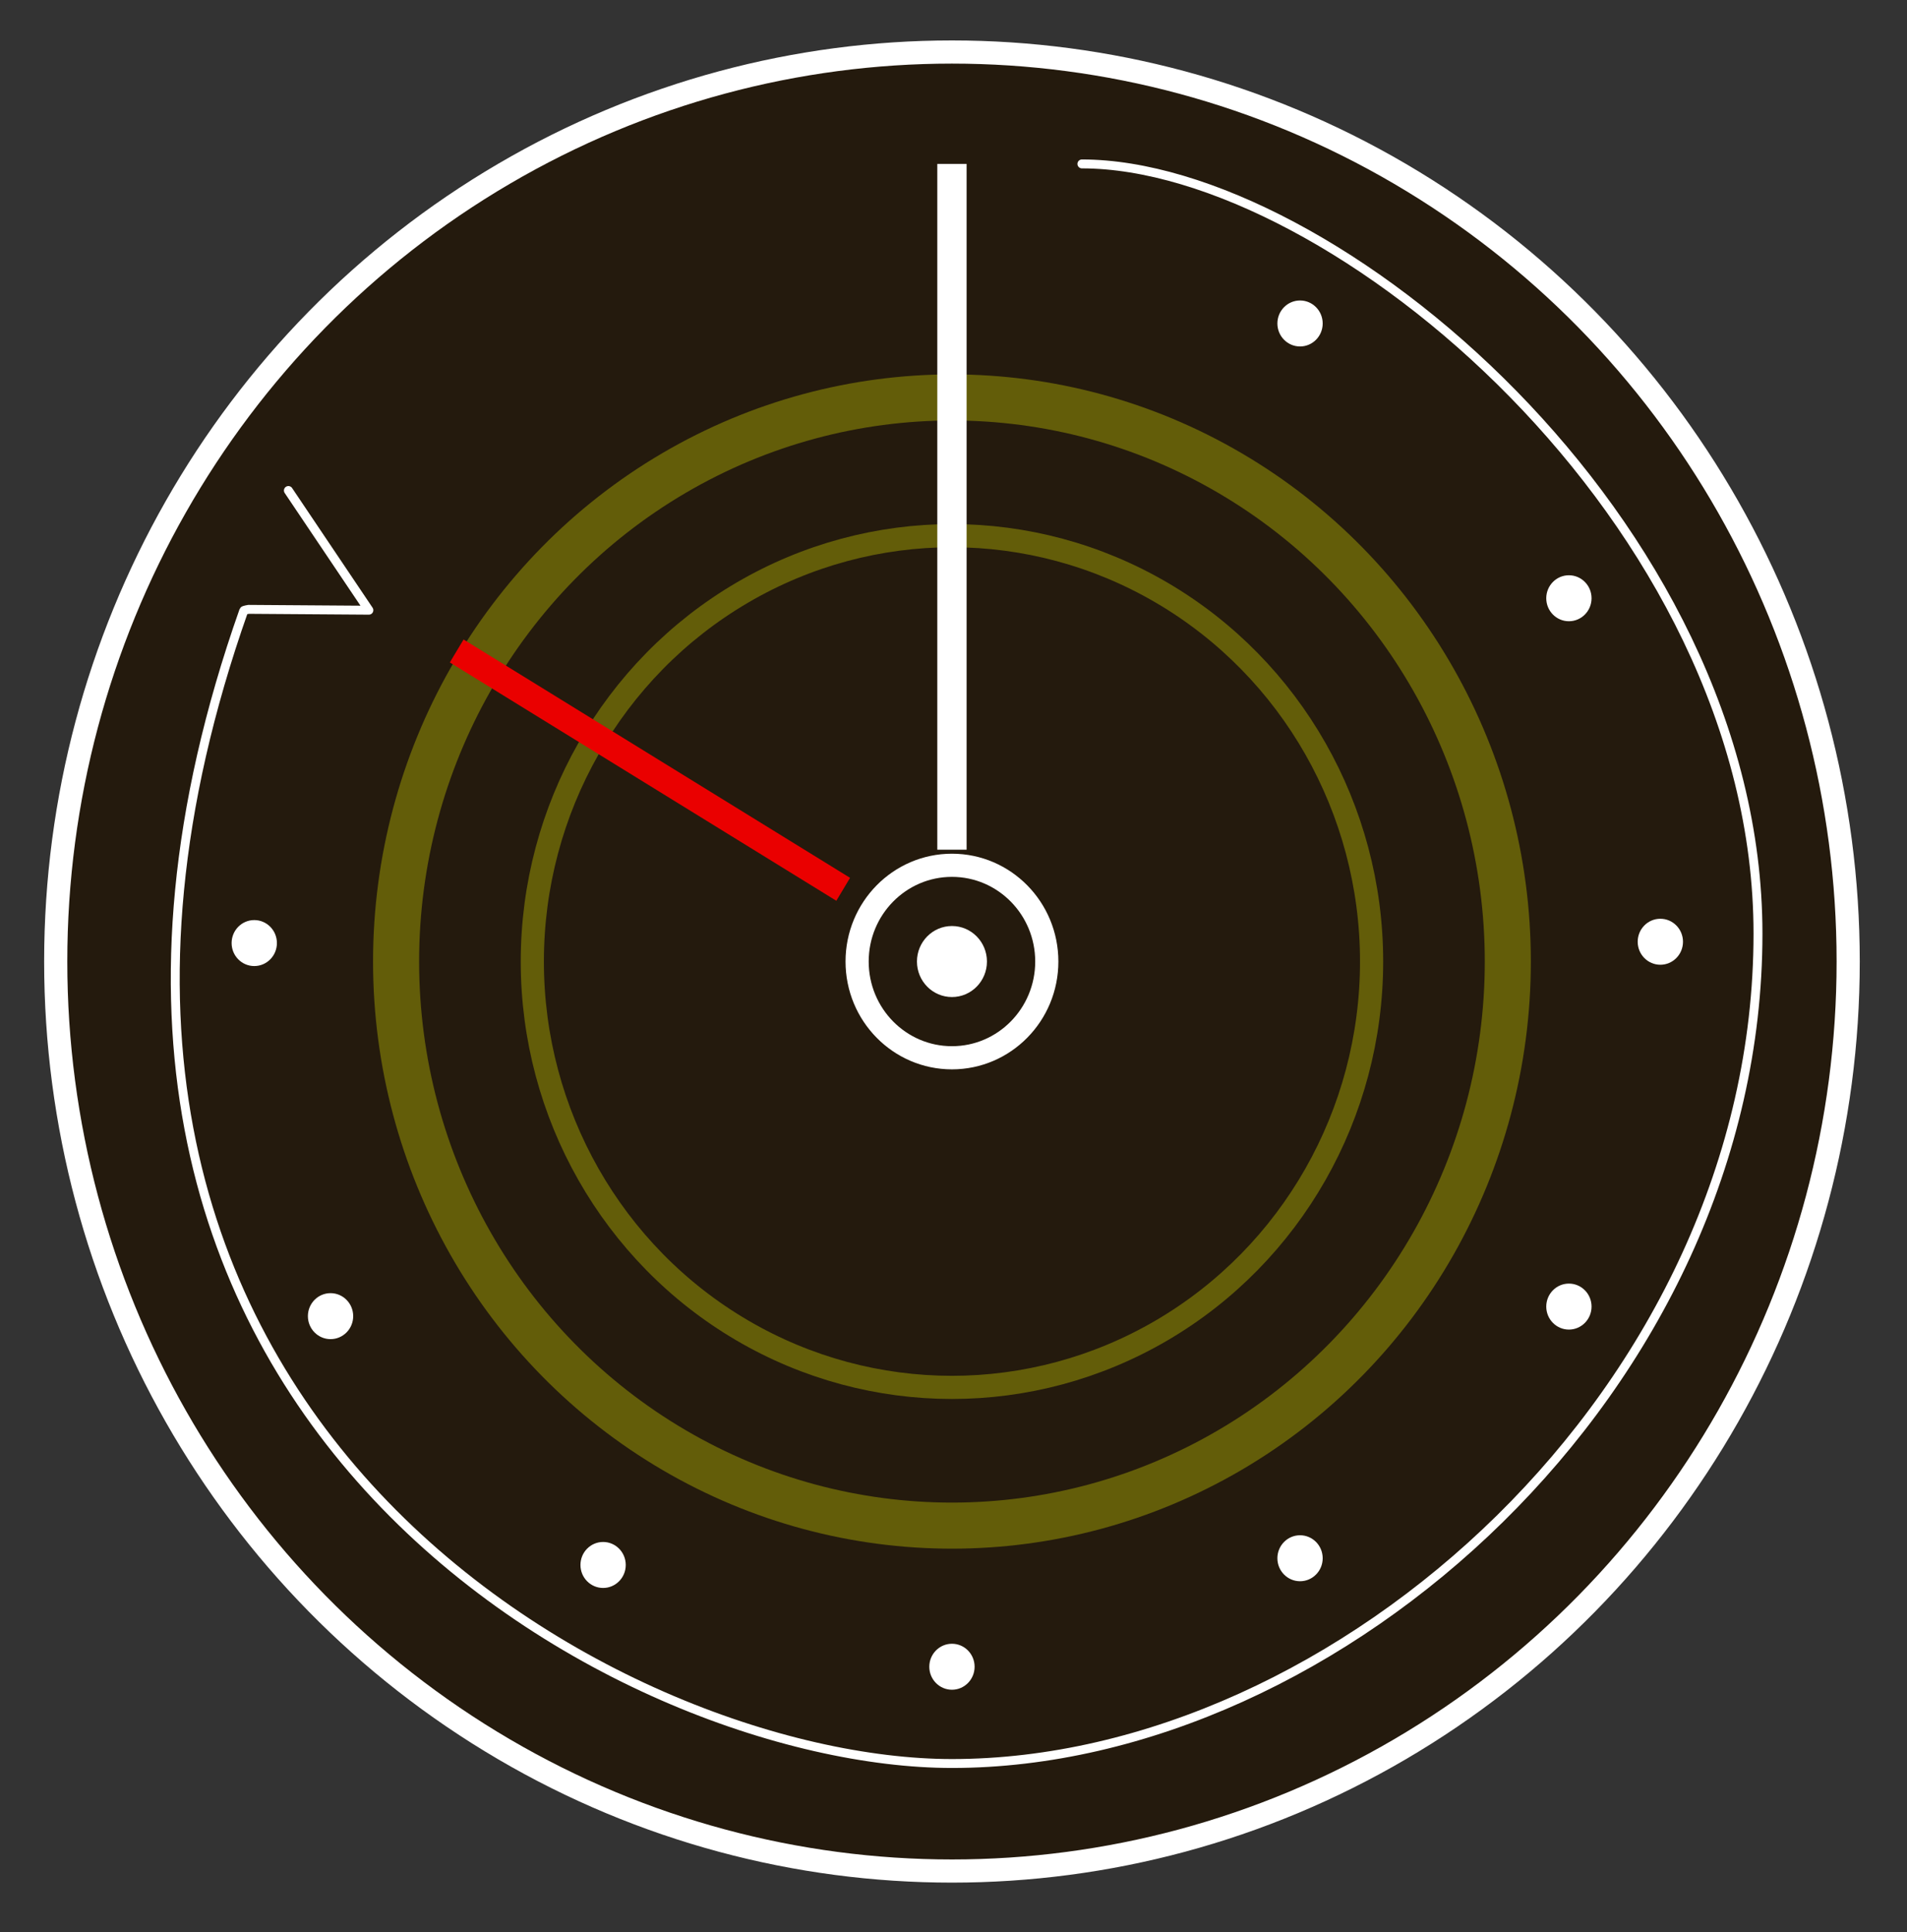 <?xml version="1.0" encoding="UTF-8" standalone="no"?><!DOCTYPE svg PUBLIC "-//W3C//DTD SVG 1.1//EN" "http://www.w3.org/Graphics/SVG/1.1/DTD/svg11.dtd"><svg width="100%" height="100%" viewBox="0 0 154 156" version="1.1" xmlns="http://www.w3.org/2000/svg" xmlns:xlink="http://www.w3.org/1999/xlink" xml:space="preserve" xmlns:serif="http://www.serif.com/" style="fill-rule:evenodd;clip-rule:evenodd;stroke-linecap:round;stroke-linejoin:round;stroke-miterlimit:1.5;"><rect x="0" y="0" width="154" height="156" fill="#333333" stroke="none"/><g id="hunter_clock_background"><ellipse cx="76.875" cy="77.625" rx="72.375" ry="73.425" style="fill:#241a0d;stroke:#fff;stroke-width:1.87px;"/><ellipse cx="104.985" cy="26.114" rx="1.829" ry="1.856" style="fill:#fff;"/><ellipse cx="126.697" cy="48.297" rx="1.829" ry="1.856" style="fill:#fff;"/><ellipse cx="134.081" cy="76.028" rx="1.829" ry="1.856" style="fill:#fff;"/><ellipse cx="76.875" cy="77.625" rx="2.826" ry="2.867" style="fill:#fff;"/><ellipse cx="126.697" cy="105.481" rx="1.829" ry="1.856" style="fill:#fff;"/><ellipse cx="104.985" cy="125.798" rx="1.829" ry="1.856" style="fill:#fff;"/><ellipse cx="76.875" cy="134.557" rx="1.829" ry="1.856" style="fill:#fff;"/><ellipse cx="48.704" cy="126.34" rx="1.829" ry="1.856" style="fill:#fff;"/><ellipse cx="20.533" cy="76.134" rx="1.829" ry="1.856" style="fill:#fff;"/><ellipse cx="26.693" cy="106.253" rx="1.829" ry="1.856" style="fill:#fff;"/><path d="M23.289,39.599l6.5,9.663l-9.715,-0.068c0,0 -0.373,0.062 -0.39,0.108c-22.805,64.633 30.562,93.067 57.191,93.067c31.224,0 65.092,-30.371 65.092,-66.995c0,-33.302 -34.497,-62.141 -54.598,-62.141" style="fill:none;stroke:#fff;stroke-width:0.72px;"/><ellipse cx="76.875" cy="77.625" rx="44.889" ry="45.54" style="fill:none;stroke:#635d09;stroke-width:3.72px;"/><ellipse cx="76.875" cy="77.625" rx="33.888" ry="34.38" style="fill:none;stroke:#635d09;stroke-width:1.87px;"/><ellipse cx="76.875" cy="77.625" rx="7.659" ry="7.77" style="fill:none;stroke:#fff;stroke-width:1.87px;"/><path d="M68.647,70.868l-1.109,1.852l-31.212,-19.241l1.11,-1.852l31.211,19.241Z" style="fill:#ea0000;"/><path d="M78.059,68.596l-2.368,-0l-0,-55.363l2.368,-0l0,55.363Z" style="fill:#fff;"/></g></svg>